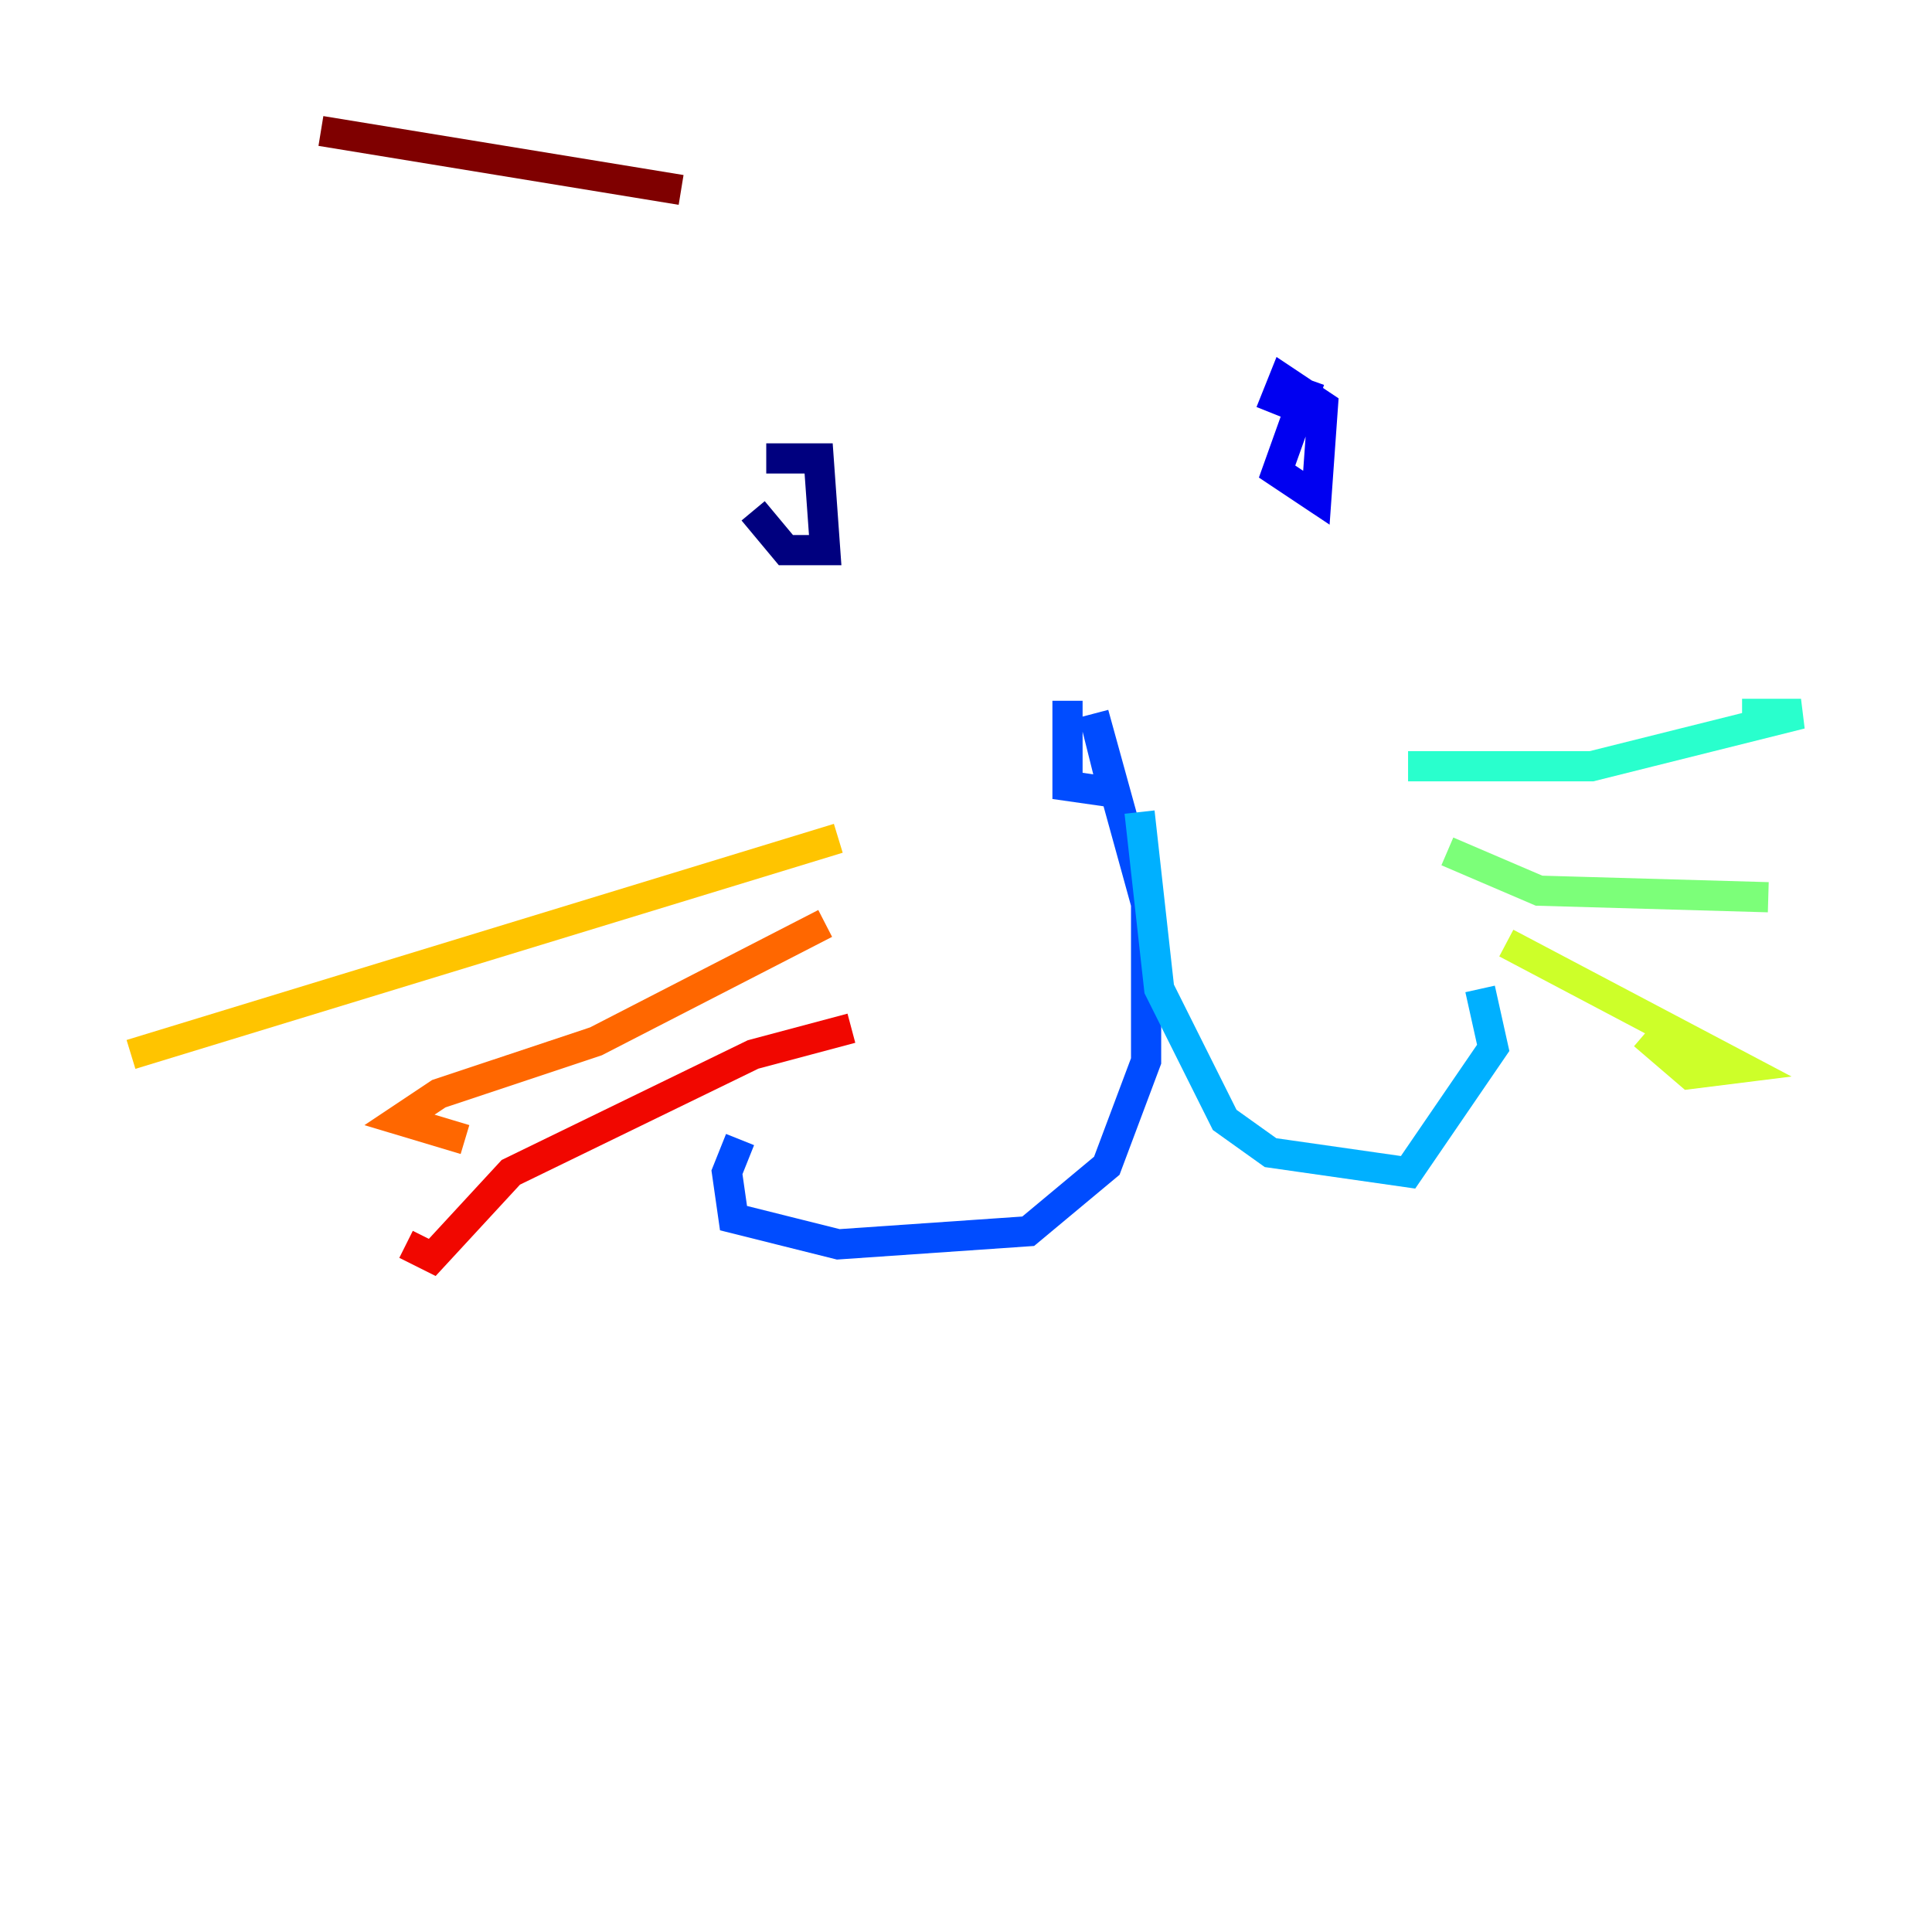 <?xml version="1.0" encoding="utf-8" ?>
<svg baseProfile="tiny" height="128" version="1.2" viewBox="0,0,128,128" width="128" xmlns="http://www.w3.org/2000/svg" xmlns:ev="http://www.w3.org/2001/xml-events" xmlns:xlink="http://www.w3.org/1999/xlink"><defs /><polyline fill="none" points="49.898,33.844 52.068,36.447 54.671,36.447 54.237,30.373 50.766,30.373" stroke="#00007f" stroke-width="2" /><polyline fill="none" points="86.78,25.166 84.61,31.241 87.214,32.976 87.647,26.902 85.044,25.166 84.176,27.336" stroke="#0000f1" stroke-width="2" /><polyline fill="none" points="70.725,46.427 70.725,52.068 73.763,52.502 72.461,47.295 75.932,59.878 75.932,70.291 73.329,77.234 68.122,81.573 55.539,82.441 48.597,80.705 48.163,77.668 49.031,75.498" stroke="#004cff" stroke-width="2" /><polyline fill="none" points="75.498,53.803 76.8,65.519 81.139,74.197 84.176,76.366 93.288,77.668 98.929,69.424 98.061,65.519" stroke="#00b0ff" stroke-width="2" /><polyline fill="none" points="93.288,50.766 105.437,50.766 119.322,47.295 115.417,47.295" stroke="#29ffcd" stroke-width="2" /><polyline fill="none" points="95.891,56.407 101.966,59.01 117.153,59.444" stroke="#7cff79" stroke-width="2" /><polyline fill="none" points="99.797,62.481 115.417,70.725 111.946,71.159 108.909,68.556" stroke="#cdff29" stroke-width="2" /><polyline fill="none" points="55.539,55.539 8.678,69.858" stroke="#ffc400" stroke-width="2" /><polyline fill="none" points="54.671,61.18 39.485,68.99 29.071,72.461 26.468,74.197 30.807,75.498" stroke="#ff6700" stroke-width="2" /><polyline fill="none" points="56.407,68.122 49.898,69.858 33.844,77.668 28.637,83.308 26.902,82.441" stroke="#f10700" stroke-width="2" /><polyline fill="none" points="45.125,12.583 21.261,8.678" stroke="#7f0000" stroke-width="2" /></svg>